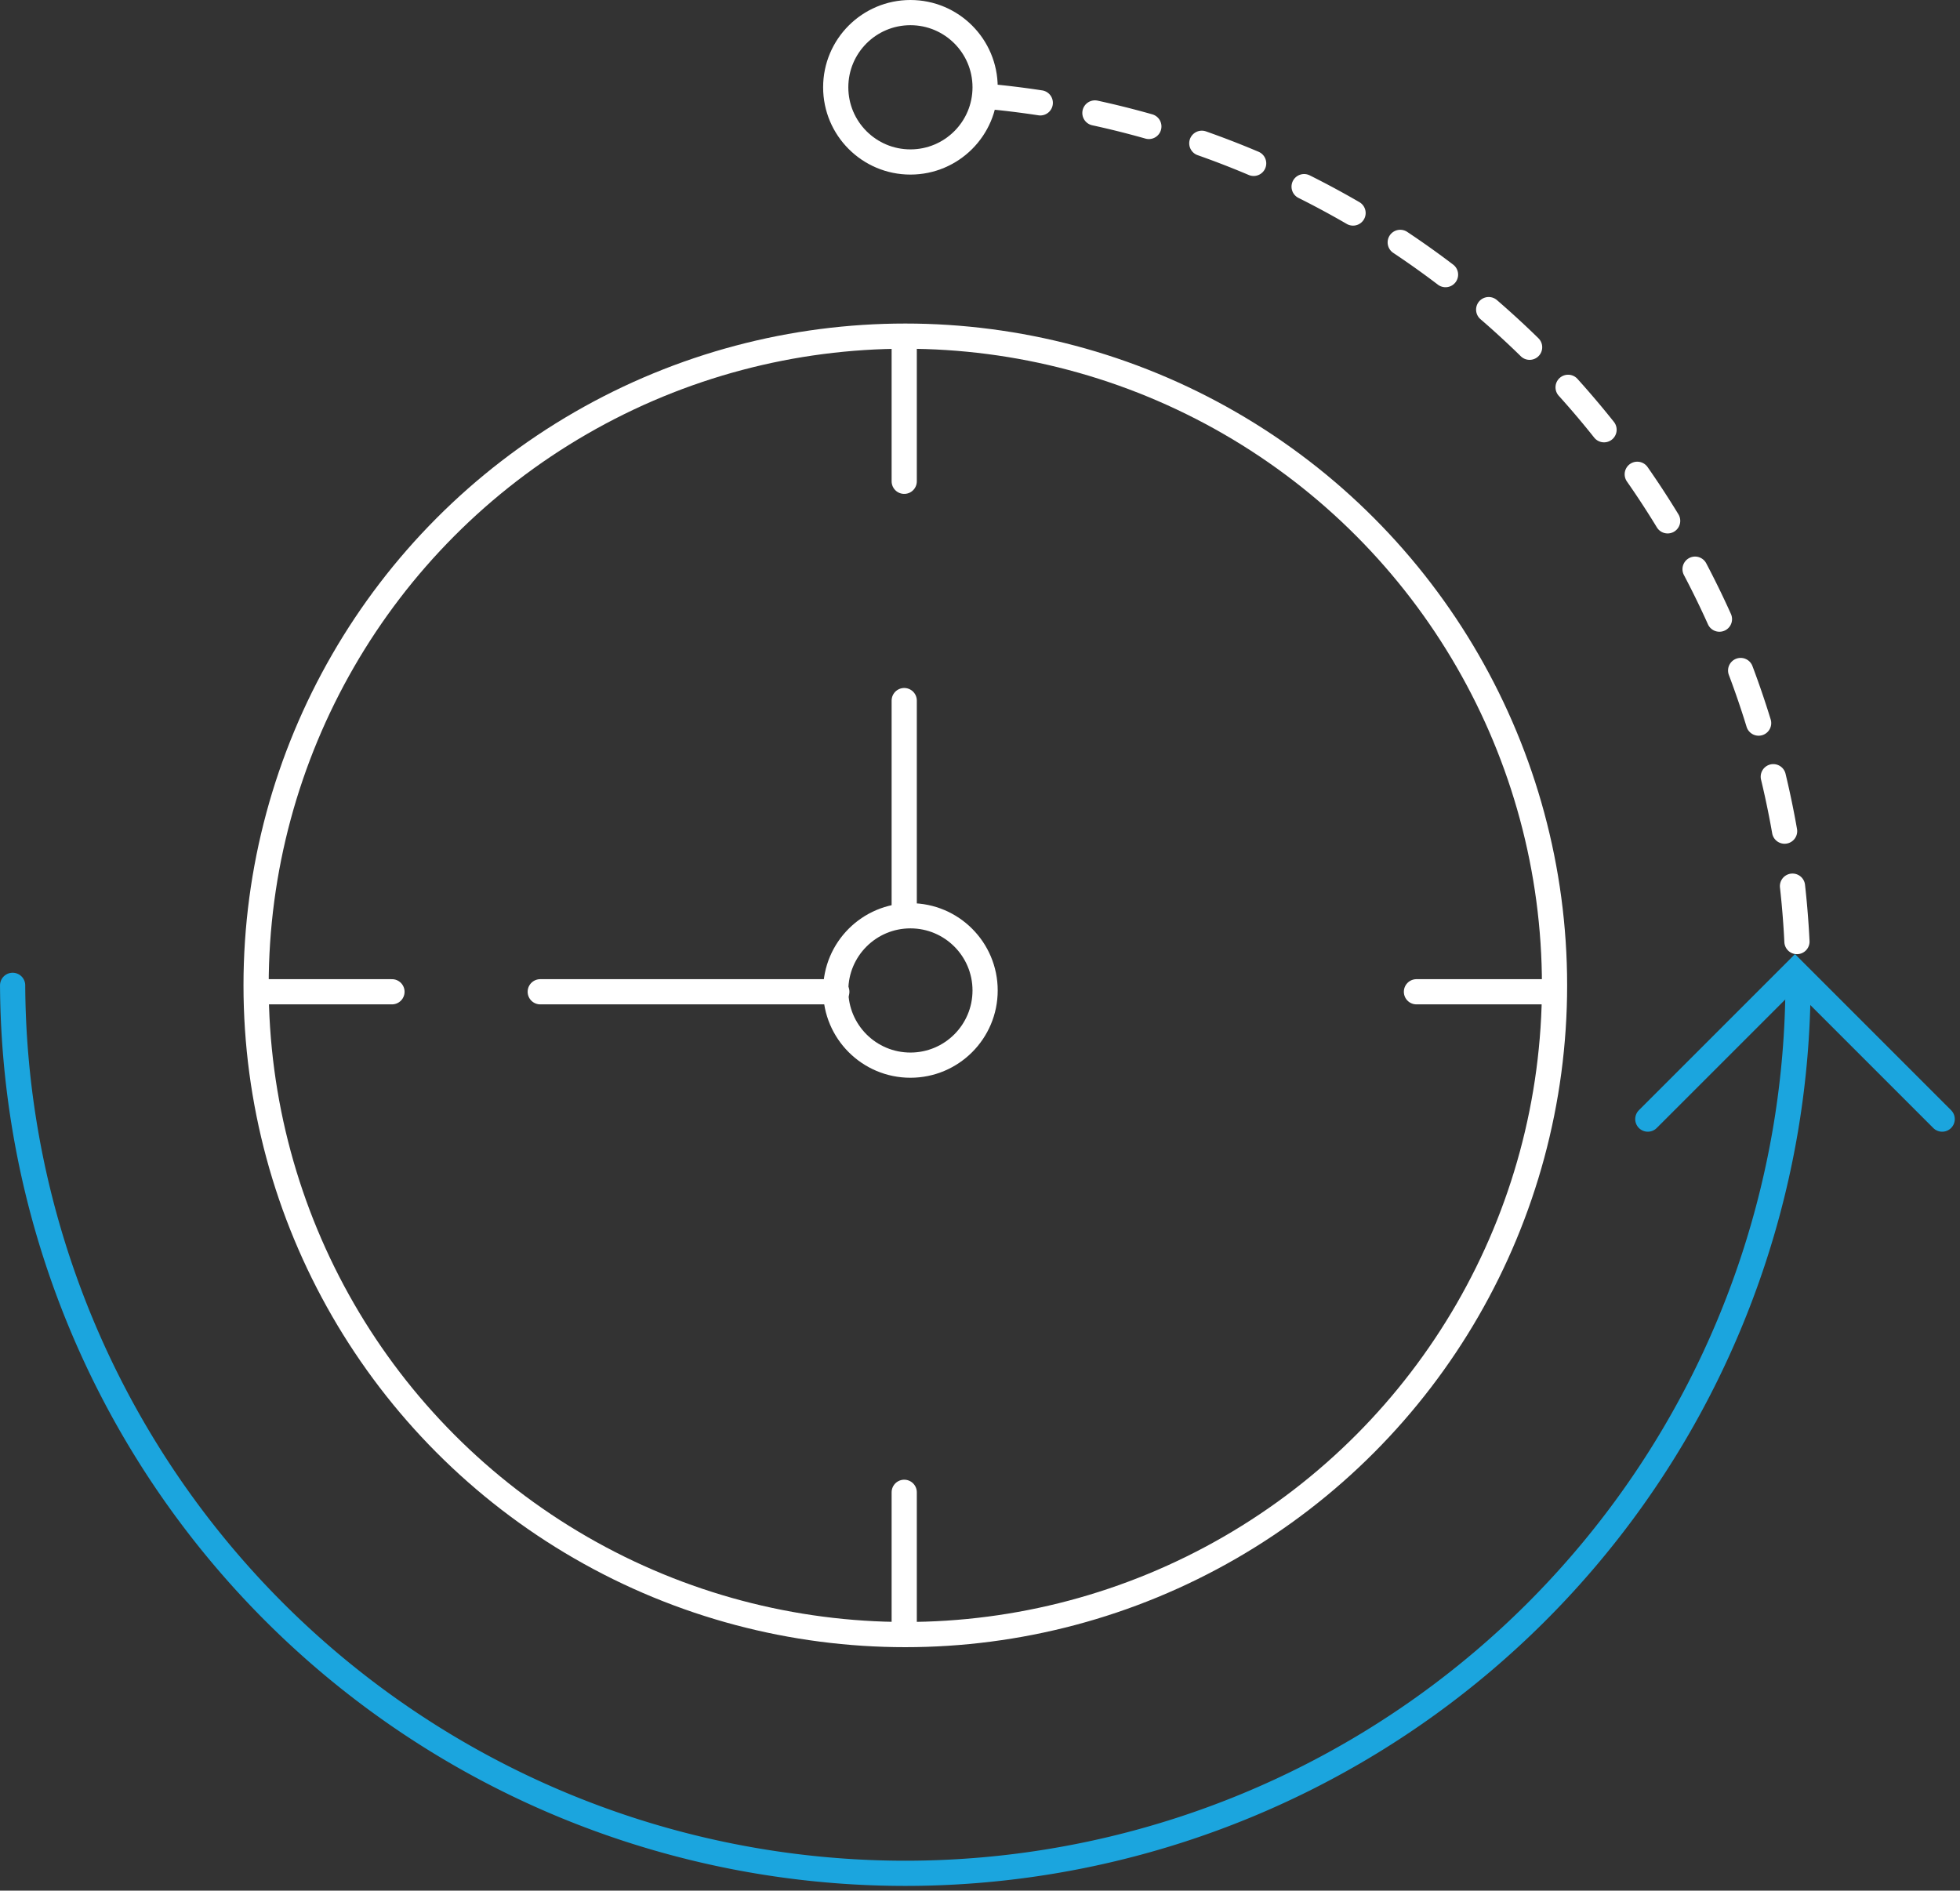 <svg xmlns="http://www.w3.org/2000/svg" width="155.557" height="150.054" viewBox="0 0 155.557 150.054">
  <rect x="0" y="0" width="155.557" height="150.054" fill="#333333" stroke="none"/>
  <g id="Group_3" data-name="Group 3" transform="translate(-496.857 -302.397)">
    <g id="Elipse_5" data-name="Elipse 5">
      <circle id="Ellipse_14" data-name="Ellipse 14" cx="52.844" cy="52.844" r="52.844" transform="translate(515.864 327.757)" fill="none"/>
      <circle id="Ellipse_15" data-name="Ellipse 15" cx="51.526" cy="51.526" r="51.526" transform="translate(517.182 329.075)" fill="none" stroke="#fff" stroke-linecap="round" stroke-miterlimit="10" stroke-width="2"/>
    </g>
    <path id="Path_15" data-name="Path 15" d="M639.559,380.6a70.851,70.851,0,0,1-141.7,0" fill="none" stroke="#1ba5de" stroke-linecap="round" stroke-miterlimit="10" stroke-width="2"/>
    <path id="Path_16" data-name="Path 16" d="M575.04,310.029A70.859,70.859,0,0,1,639.559,380.6" fill="none" stroke="#fff" stroke-linecap="round" stroke-miterlimit="10" stroke-width="2" stroke-dasharray="4.412"/>
    <line id="Línea_9" data-name="Línea 9" y1="10.699" transform="translate(568.621 329.897)" fill="none" stroke="#fff" stroke-linecap="round" stroke-miterlimit="10" stroke-width="2"/>
    <path id="Trazado_2" data-name="Trazado 2" d="M627.637,391.216l11.682-11.681L651,391.216" fill="none" stroke="#1ba5de" stroke-linecap="round" stroke-miterlimit="10" stroke-width="2"/>
    <line id="Línea_10" data-name="Línea 10" x2="10.699" transform="translate(609.275 381.11)" fill="none" stroke="#fff" stroke-linecap="round" stroke-miterlimit="10" stroke-width="2"/>
    <line id="Línea_11" data-name="Línea 11" y2="10.699" transform="translate(568.621 420.835)" fill="none" stroke="#fff" stroke-linecap="round" stroke-miterlimit="10" stroke-width="2"/>
    <line id="Línea_12" data-name="Línea 12" x1="10.699" transform="translate(517.267 381.11)" fill="none" stroke="#fff" stroke-linecap="round" stroke-miterlimit="10" stroke-width="2"/>
    <circle id="Elipse_6" data-name="Elipse 6" cx="5.928" cy="5.928" r="5.928" transform="translate(563.185 375.078)" fill="none" stroke="#fff" stroke-linecap="round" stroke-miterlimit="10" stroke-width="2"/>
    <circle id="Elipse_6-2" data-name="Elipse 6" cx="5.928" cy="5.928" r="5.928" transform="translate(563.185 303.397)" fill="none" stroke="#fff" stroke-linecap="round" stroke-miterlimit="10" stroke-width="2"/>
    <line id="Line_54" data-name="Line 54" y2="16.831" transform="translate(568.621 358)" fill="none" stroke="#fff" stroke-linecap="round" stroke-miterlimit="10" stroke-width="2"/>
    <line id="Line_55" data-name="Line 55" x2="23.537" transform="translate(539.734 381.11)" fill="none" stroke="#fff" stroke-linecap="round" stroke-miterlimit="10" stroke-width="2"/>
  </g>
</svg>

